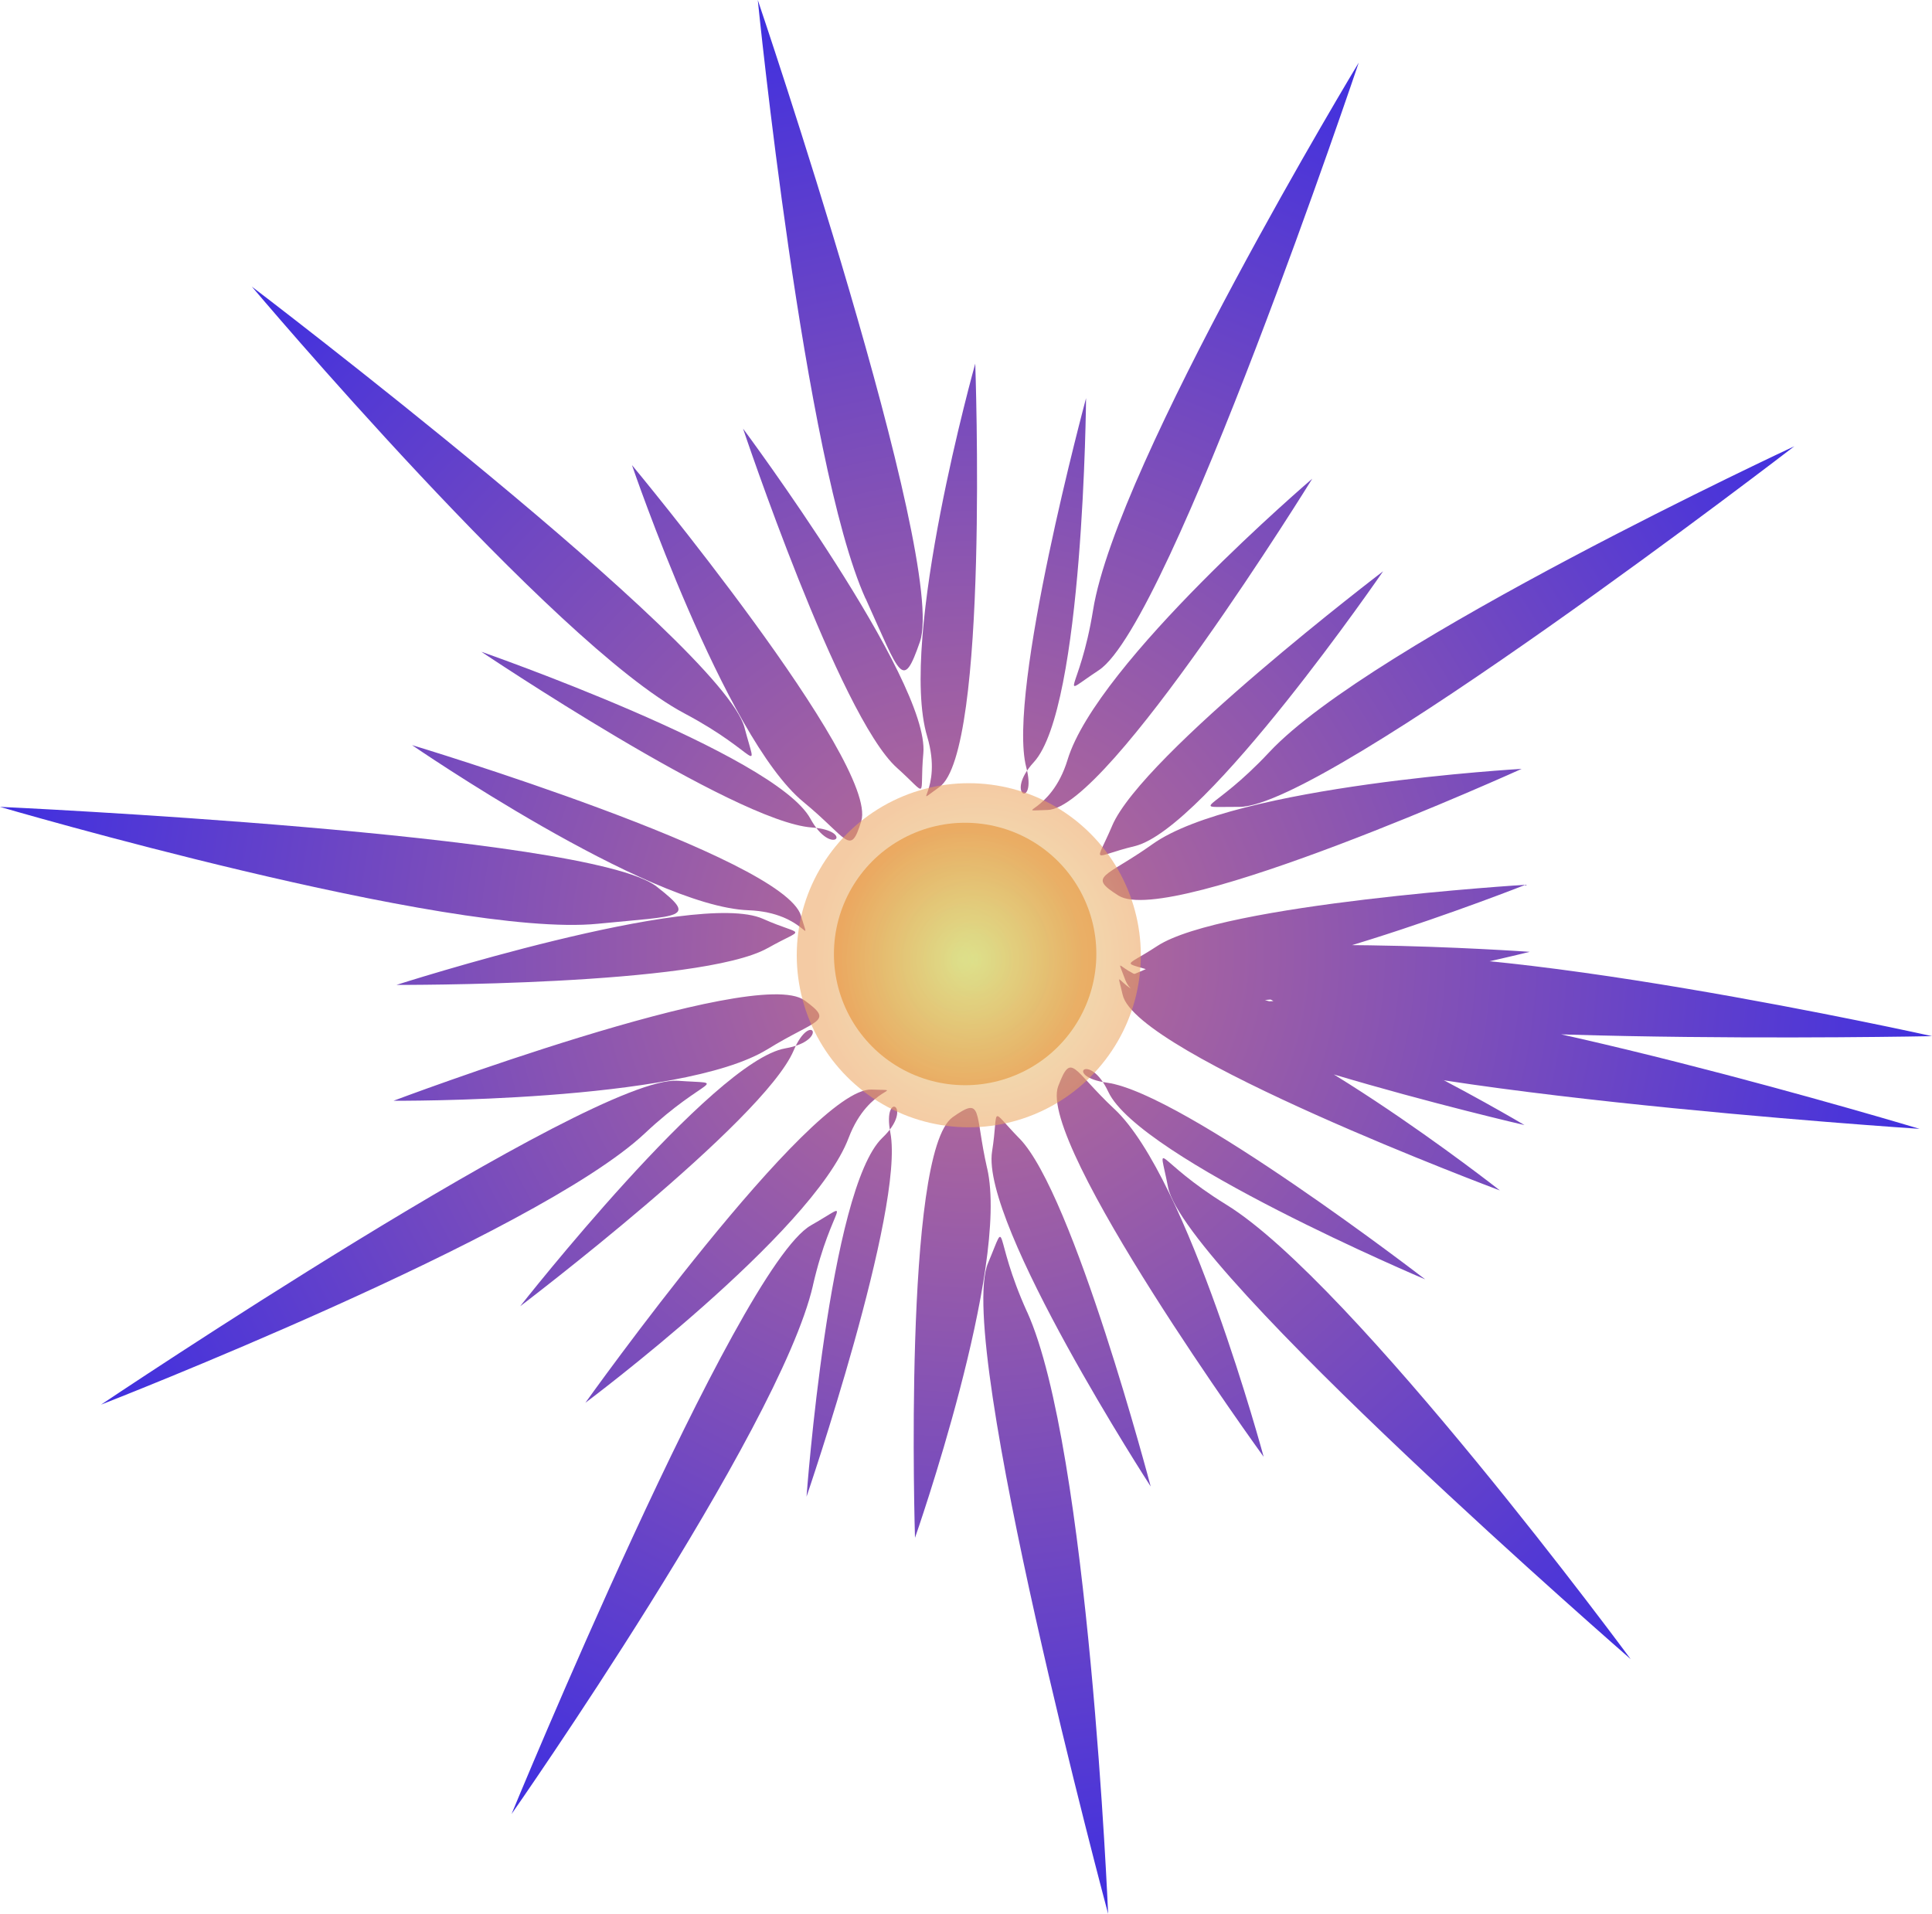 <?xml version="1.0" encoding="UTF-8"?>
<svg id="svg5319" xmlns="http://www.w3.org/2000/svg" xmlns:xlink="http://www.w3.org/1999/xlink" viewBox="0 0 413.05 409.21">
  <defs>
    <style>
      .cls-1 {
        fill: url(#Unbenannter_Verlauf);
      }

      .cls-1, .cls-2, .cls-3, .cls-4, .cls-5 {
        stroke-width: 0px;
      }

      .cls-6 {
        filter: url(#filter6211);
        isolation: isolate;
        opacity: .56;
      }

      .cls-2 {
        fill: url(#Unbenannter_Verlauf_5);
      }

      .cls-3 {
        fill: url(#Unbenannter_Verlauf_4);
      }

      .cls-4 {
        fill: url(#Unbenannter_Verlauf_3);
      }

      .cls-5 {
        fill: url(#Unbenannter_Verlauf_2);
      }
    </style>
    <radialGradient id="Unbenannter_Verlauf" data-name="Unbenannter Verlauf" cx="-291.51" cy="569.96" fx="-291.51" fy="569.96" r="1.34" gradientTransform="translate(5876.4 12191.29) rotate(.4) scale(19.74 -20.96)" gradientUnits="userSpaceOnUse">
      <stop offset="0" stop-color="#dce28c"/>
      <stop offset="1" stop-color="#eca35d"/>
    </radialGradient>
    <radialGradient id="Unbenannter_Verlauf_2" data-name="Unbenannter Verlauf 2" cx="-292.18" cy="569.78" fx="-292.18" fy="569.78" r="9.86" gradientTransform="translate(6325.7 12026.38) scale(20.94 -20.75)" gradientUnits="userSpaceOnUse">
      <stop offset="0" stop-color="#c07090"/>
      <stop offset="1" stop-color="#4130df"/>
    </radialGradient>
    <radialGradient id="Unbenannter_Verlauf_3" data-name="Unbenannter Verlauf 3" cx="-292.18" cy="569.78" fx="-292.18" fy="569.78" r="9.86" gradientTransform="translate(6325.7 12026.38) scale(20.94 -20.75)" gradientUnits="userSpaceOnUse">
      <stop offset="0" stop-color="#c07090"/>
      <stop offset="1" stop-color="#4130df"/>
    </radialGradient>
    <radialGradient id="Unbenannter_Verlauf_4" data-name="Unbenannter Verlauf 4" cx="-292.18" cy="569.78" fx="-292.18" fy="569.78" r="9.86" gradientTransform="translate(6325.7 12026.38) scale(20.94 -20.75)" gradientUnits="userSpaceOnUse">
      <stop offset="0" stop-color="#c07090"/>
      <stop offset="1" stop-color="#4130df"/>
    </radialGradient>
    <filter id="filter6211" x="-.211" y="-.211" width="1.423" height="1.423">
      <feGaussianBlur stdDeviation="0.309"/>
    </filter>
    <radialGradient id="Unbenannter_Verlauf_5" data-name="Unbenannter Verlauf 5" cx="-294.11" cy="571.62" fx="-294.11" fy="571.62" r="1.34" gradientTransform="translate(7707.56 15966.07) rotate(.4) scale(25.87 -27.48)" gradientUnits="userSpaceOnUse">
      <stop offset="0" stop-color="#dce28c"/>
      <stop offset="1" stop-color="#eca35d"/>
    </radialGradient>
  </defs>
  <g id="layer1">
    <g id="g6215">
      <path id="path5253" class="cls-1" d="m234.39,203.98c0,10.02-5.34,19.29-14.02,24.3-8.68,5.01-19.38,5.01-28.06,0-8.68-5.01-14.03-14.28-14.02-24.3,0-10.02,5.34-19.29,14.02-24.3,8.68-5.01,19.38-5.01,28.06,0,8.68,5.01,14.03,14.28,14.02,24.3"/>
      <g id="g2030">
        <path id="path5990" class="cls-5" d="m247.38,206.12c14.91-7.18,79.67-2.6,79.67-2.6,0,0-65.09,16.27-79,8.94-8.56-4.51-9.16-2.26-.67-6.35h0m-10.7,25.39c16.39,2.26,68.01,42.05,68.01,42.05,0,0-61.12-25.85-67.75-40.11-4.08-8.77-9.59-3.23-.26-1.94m-18.73,11.92c11.58,11.82,28.06,74.42,28.06,74.42,0,0-36.38-56.13-33.91-71.65,1.52-9.55-.74-9.5,5.85-2.76m-27.6-1.25c3.13,16.25-17.92,77.84-17.92,77.84,0,0,4.84-65.91,16.23-76.75,7-6.67-.09-10.34,1.69-1.09m-20.67-17.57c-6.48,15.22-58.47,54.69-58.47,54.69,0,0,41.19-52.45,56.68-55.14,9.53-1.65,5.48-8.23,1.79.44m-5.54-21.89c-14.4,8.15-79.38,7.88-79.38,7.88,0,0,63.99-20.53,78.35-14.13,8.83,3.93,9.23,1.61,1.03,6.26m9.4-25.79c-16.5-1.2-70.63-37.57-70.63-37.57,0,0,62.79,21.89,70.34,35.68,4.64,8.48,9.69,2.57.29,1.89h0m18.21-12.76c-12.32-11.04-32.89-72.52-32.89-72.52,0,0,39.99,53.77,38.54,69.43-.89,9.63,1.37,9.38-5.65,3.09m27.65-.13c-4.18-16.01,12.79-78.9,12.79-78.9,0,0-.52,66.25-11.16,77.82-6.55,7.12.76,10.19-1.63,1.07h0m18.37,12.53c6.48-15.22,57.93-54.41,57.93-54.41,0,0-37.81,55.08-53.1,58.77-9.4,2.26-8.52,4.32-4.83-4.35h0m9.64,25.71c13.83-9.08,78.75-13.1,78.75-13.1,0,0-62.6,24.73-77.36,19.3-9.08-3.34-9.26-1.03-1.39-6.2"/>
        <path id="path5992" class="cls-4" d="m251.06,214.54c21.66,2.24,69.61,40,69.61,40,0,0-77.79-29.09-80.65-41.82-1.75-7.83-1.3.54,11.04,1.82m-12.81,22.58c15.88,14.9,31.91,74.37,31.91,74.37,0,0-48.59-67.06-43.92-79.24,2.87-7.49,2.96-3.61,12.01,4.88m-27.2,12.67c4.86,21.23-15.43,79.01-15.43,79.01,0,0-2.59-82.43,8.06-89.94,6.55-4.62,4.6-1.16,7.36,10.93m-29.61-6.49c-7.72,20.36-56.28,56.63-56.28,56.63,0,0,48.16-67.51,61.19-66.97,8.01.33-.51-1.26-4.91,10.34h0m-17.35-18.96c-18.52,11.46-79.94,11.01-79.94,11.01,0,0,77.29-29.13,87.85-21.47,6.49,4.71,2.64,3.94-7.91,10.47m-4.07-29.73c-21.74-.8-71.92-35.31-71.92-35.31,0,0,79.48,23.96,83.15,36.47,2.26,7.7,1.18-.69-11.21-1.16h0m11.74-23.15c-16.82-13.83-36.66-72.03-36.66-72.03,0,0,52.87,63.67,49.02,76.13-2.37,7.66-2.78,3.78-12.36-4.1h0m26.45-14.02c-6.22-20.87,10.28-79.71,10.28-79.71,0,0,2.99,83.03-7.67,90.54-6.55,4.62.93,1.05-2.61-10.83m30.02,4.98c6.36-20.83,52.31-60.08,52.31-60.08,0,0-43.55,70.5-56.58,70.83-8.02.2.65,1.12,4.27-10.74h0m18.14,18.06c17.74-12.64,78.94-16.11,78.94-16.11,0,0-75.16,34.05-86.19,27.1-6.78-4.28-2.85-3.79,7.25-10.99m5.59,29.58c21.77-.62,73.95,30.47,73.95,30.47,0,0-80.83-18.71-85.31-30.95-2.75-7.53-1.04.84,11.35.49h0"/>
        <path id="path5994" class="cls-3" d="m283.33,213.72c31.83-1.04,127.06,27.65,127.06,27.65,0,0-126.45-8.34-140.09-20.5-8.39-7.48-5.1-6.55,13.03-7.15m-21.12,43.88c27.11,16.71,86.42,97.16,86.42,97.16,0,0-95.41-83-98.91-100.94-2.15-11.03-2.96-5.73,12.49,3.78h0m-42.61,22.93c13.14,29.01,17.31,128.69,17.31,128.69,0,0-32.78-122.32-25.67-139.16,4.37-10.35.87-6.05,8.35,10.47h0m-45.78-5.7c-7.13,31.04-64.44,113.04-64.44,113.04,0,0,48.13-116.84,64.01-125.87,9.77-5.56,4.49-4.85.42,12.83m-35.95-32.49c-23.22,21.8-116.25,58-116.25,58,0,0,105.1-70.54,123.33-69.25,11.21.79,6.14-1.17-7.08,11.25h0m-10.07-44.82c-31.7,3.14-127.8-25-127.8-25,0,0,125.97,5.79,140.38,17.03,8.86,6.91,5.47,6.18-12.58,7.97h0m18.59-44.96c-28.14-14.91-92.53-91.28-92.53-91.28,0,0,100.67,76.62,105.33,94.29,2.87,10.87,3.23,5.49-12.8-3.01m38.67-24.58C171.92,98.96,162.01,0,162.01,0c0,0,40.67,119.98,34.66,137.24-3.69,10.61-4.13,7.26-11.61-9.27h0m48.64,2.43c5.07-31.44,56.79-117.01,56.79-117.01,0,0-40.29,119.83-55.55,129.9-9.38,6.19-4.13,5.02-1.24-12.89m37.7,30.39c21.76-23.26,112.22-65.37,112.22-65.37,0,0-100.35,77.2-118.63,77.1-11.24-.06-5.98,1.52,6.41-11.73h0m12.54,44.27c31.42-5.24,129.12,16.49,129.12,16.49,0,0-126.08,2.53-141.2-7.73-9.3-6.31-5.82-5.78,12.08-8.76"/>
      </g>
      <g id="path6191" class="cls-6">
        <path class="cls-2" d="m243.9,204.25c0,13.14-7.01,25.28-18.39,31.86-11.38,6.57-25.4,6.57-36.78,0-11.38-6.57-18.39-18.72-18.39-31.86,0-13.14,7.01-25.28,18.39-31.86,11.38-6.57,25.4-6.57,36.78,0,11.38,6.57,18.39,18.72,18.39,31.86"/>
      </g>
    </g>
  </g>
</svg>